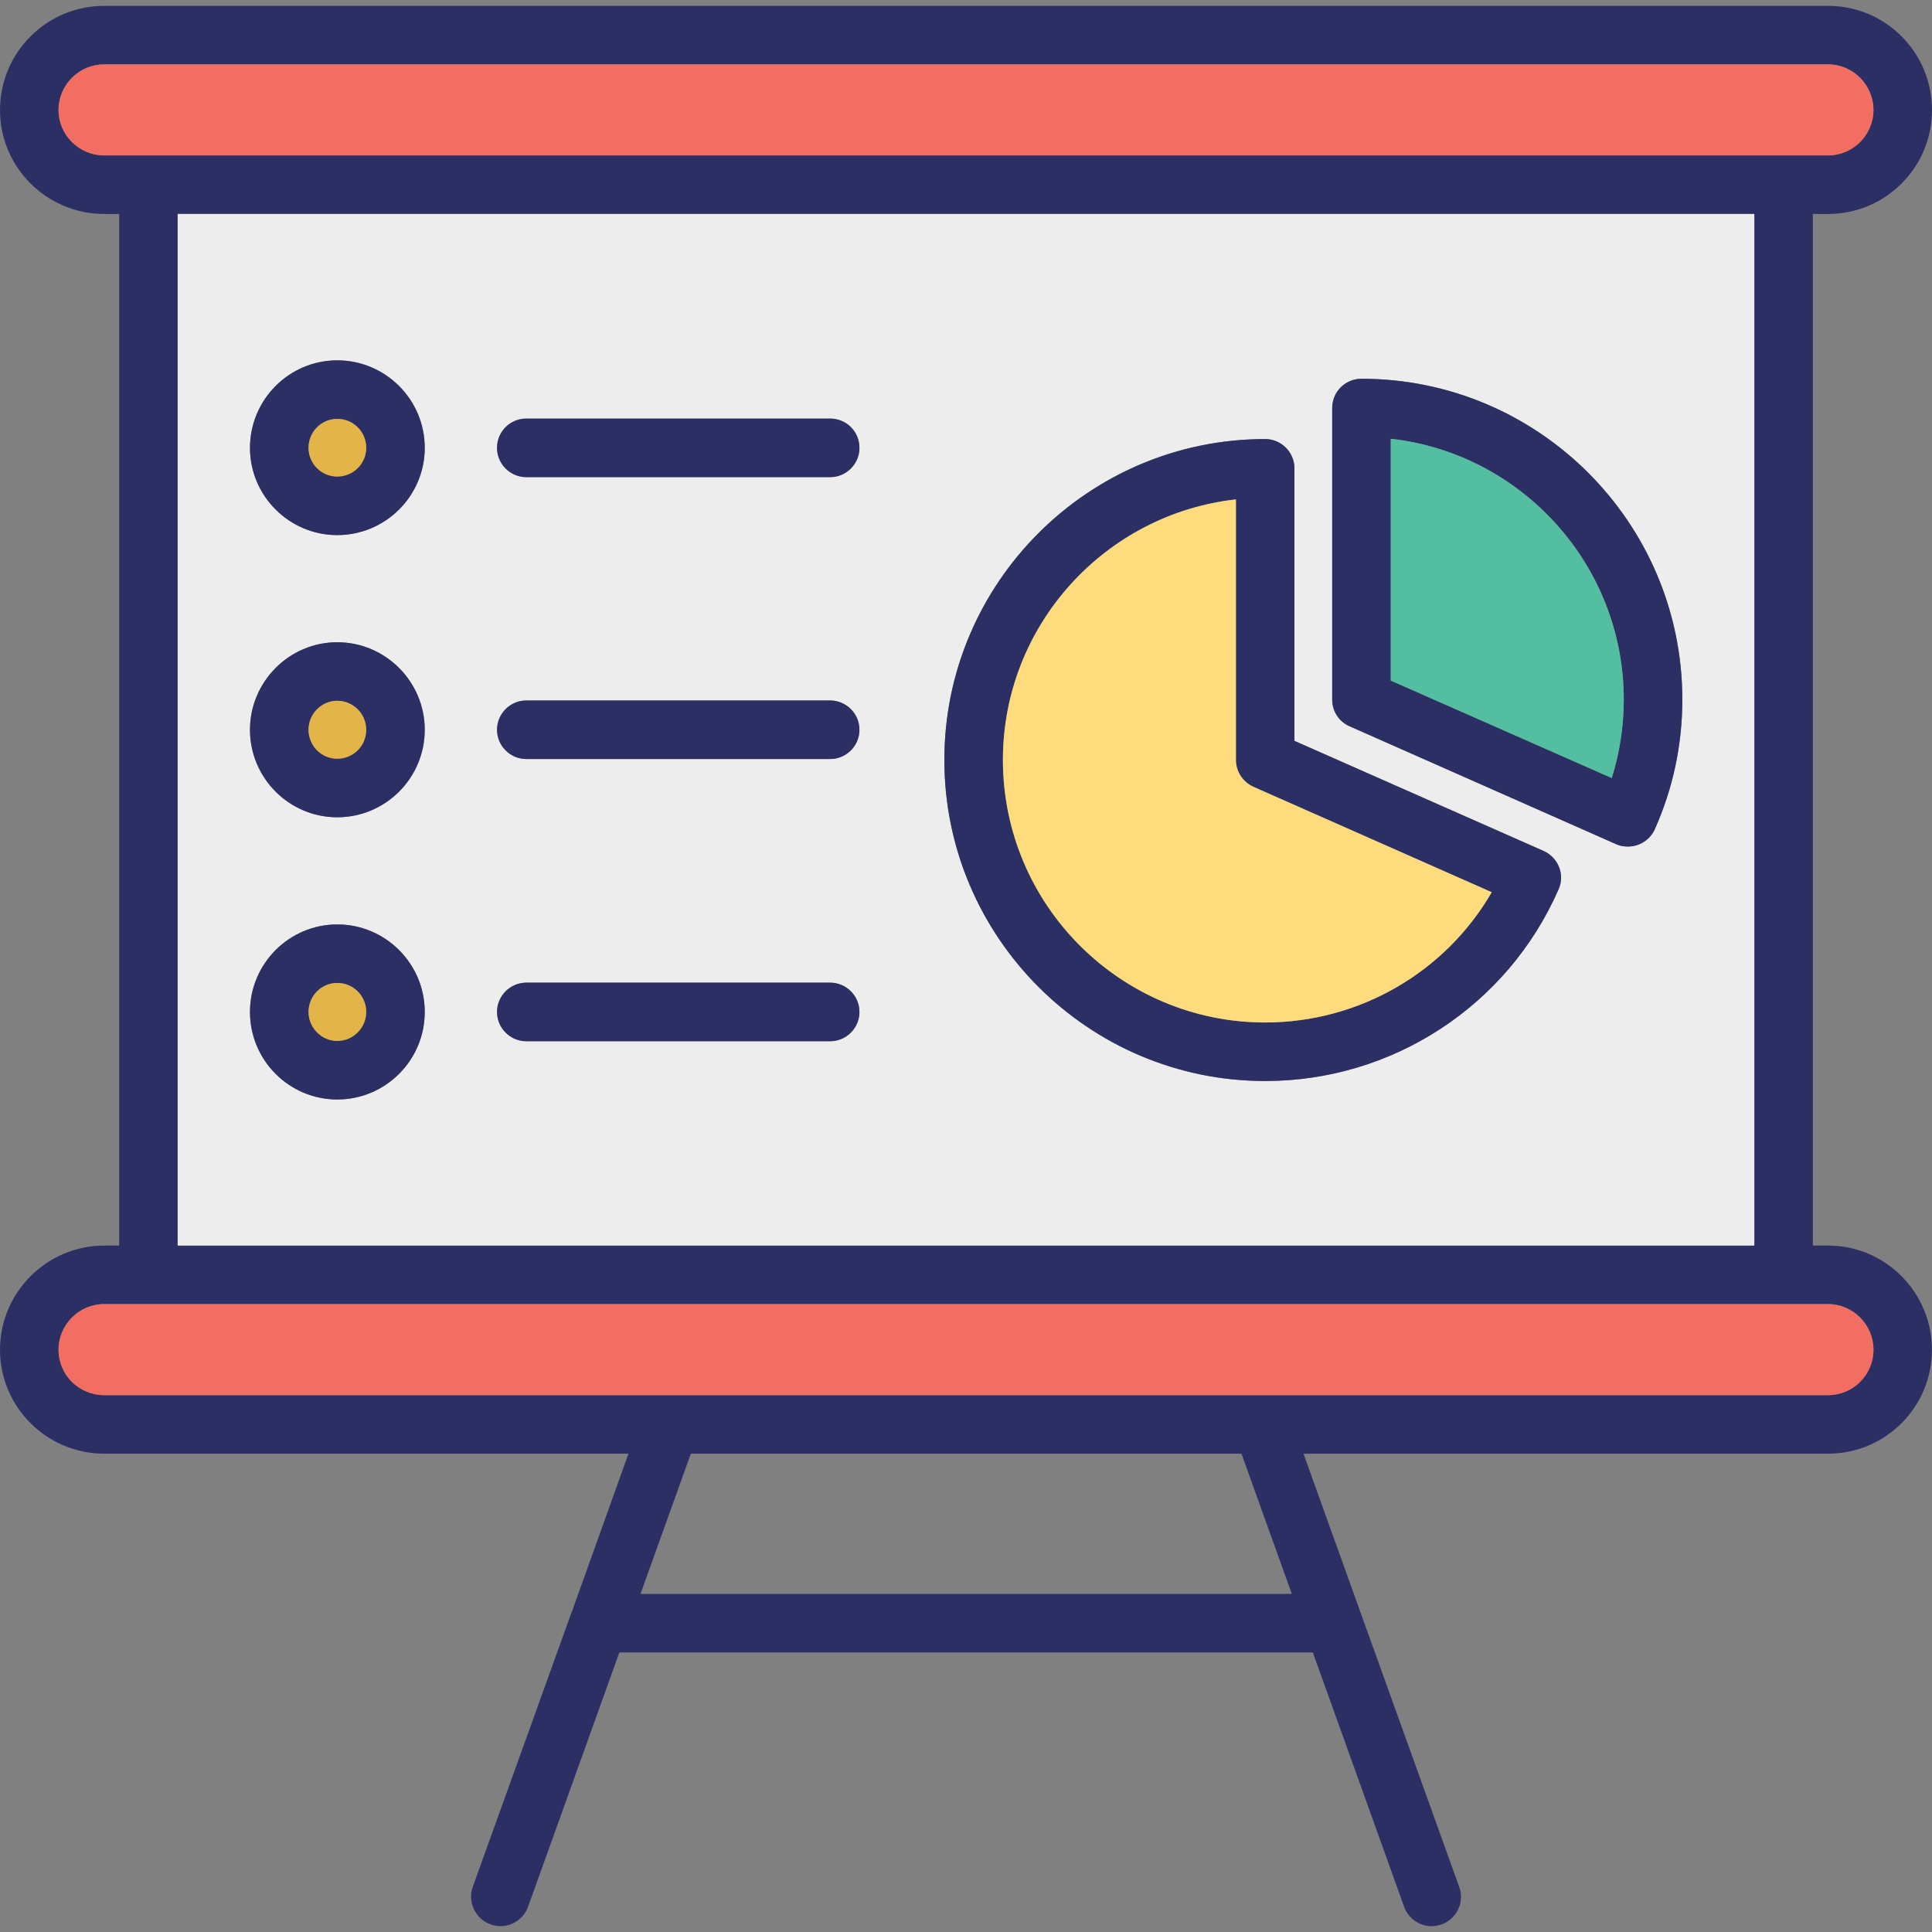 <svg xmlns="http://www.w3.org/2000/svg" width="64" height="64" enable-background="new 0 0 64 64" viewBox="0 0 64 64" id="business-presentation"><rect x="0" y="0" width="64" height="64" fill="#808080" stroke="none"/><path fill="#2B2F64" d="M60.558,41.261h-0.504V7.088h0.504c1.9,0,3.442-1.542,3.442-3.442c0-1.91-1.542-3.452-3.442-3.452H3.452
		C1.551,0.193,0,1.735,0,3.646c0,1.901,1.551,3.442,3.452,3.442h0.495v34.173H3.452C1.551,41.261,0,42.813,0,44.713
		s1.551,3.442,3.452,3.442h17.367l-1.872,5.227c-0.01,0.01-0.01,0.01-0.01,0.02l-3.277,9.105c-0.175,0.504,0.087,1.057,0.591,1.241
		c0.495,0.184,1.057-0.078,1.241-0.582l3.025-8.427h22.972l3.025,8.427c0.146,0.397,0.514,0.641,0.912,0.641
		c0.107,0,0.223-0.02,0.33-0.059c0.504-0.185,0.766-0.737,0.582-1.241l-5.159-14.352h17.377c1.9,0,3.442-1.542,3.442-3.442
		S62.458,41.261,60.558,41.261z M3.452,5.148c-0.834,0-1.513-0.679-1.513-1.503c0-0.834,0.679-1.513,1.513-1.513h57.105
		c0.824,0,1.503,0.679,1.503,1.513c0,0.824-0.679,1.503-1.503,1.503H3.452z M58.114,7.088v34.173H5.886V7.088H58.114z M21.217,52.8
		l1.668-4.645h18.24l1.668,4.645H21.217z M60.558,46.216H3.452c-0.834,0-1.513-0.669-1.513-1.503S2.618,43.2,3.452,43.2h57.105
		c0.824,0,1.503,0.679,1.503,1.513S61.382,46.216,60.558,46.216z"></path><path fill="#F26E62" d="M62.061 44.713c0 .834-.679 1.503-1.503 1.503H3.452c-.834 0-1.513-.669-1.513-1.503S2.618 43.2 3.452 43.2h57.105C61.382 43.2 62.061 43.879 62.061 44.713zM62.061 3.646c0 .824-.679 1.503-1.503 1.503H3.452c-.834 0-1.513-.679-1.513-1.503 0-.834.679-1.513 1.513-1.513h57.105C61.382 2.133 62.061 2.812 62.061 3.646z"></path><path fill="#EDEDED" d="M5.886,7.088v34.173h52.228V7.088H5.886z M11.171,36.422c-1.59,0-2.89-1.299-2.89-2.899s1.299-2.9,2.89-2.9
		c1.6,0,2.899,1.299,2.899,2.9S12.771,36.422,11.171,36.422z M11.171,27.073c-1.59,0-2.89-1.299-2.89-2.899
		c0-1.591,1.299-2.899,2.89-2.899c1.6,0,2.899,1.309,2.899,2.899C14.07,25.774,12.771,27.073,11.171,27.073z M11.171,17.726
		c-1.59,0-2.89-1.299-2.89-2.89c0-1.6,1.299-2.899,2.89-2.899c1.6,0,2.899,1.299,2.899,2.899
		C14.07,16.426,12.771,17.726,11.171,17.726z M27.5,34.492H17.435c-0.533,0-0.97-0.437-0.97-0.97c0-0.534,0.437-0.97,0.97-0.97H27.5
		c0.533,0,0.97,0.437,0.97,0.97C28.47,34.056,28.034,34.492,27.5,34.492z M27.5,25.144H17.435c-0.533,0-0.97-0.436-0.97-0.969
		c0-0.534,0.437-0.97,0.97-0.97H27.5c0.533,0,0.97,0.436,0.97,0.97C28.47,24.708,28.034,25.144,27.5,25.144z M27.5,15.806H17.435
		c-0.533,0-0.97-0.437-0.97-0.97c0-0.543,0.437-0.97,0.97-0.97H27.5c0.533,0,0.97,0.427,0.97,0.97
		C28.47,15.369,28.034,15.806,27.5,15.806z M51.626,29.469c-1.687,3.85-5.498,6.342-9.716,6.342
		c-5.857,0-10.627-4.771-10.627-10.638c0-5.857,4.771-10.628,10.627-10.628c0.533,0,0.97,0.437,0.97,0.97v9.028l8.252,3.646
		C51.626,28.412,51.85,28.984,51.626,29.469z M54.817,27.471c-0.165,0.358-0.514,0.572-0.892,0.572
		c-0.126,0-0.262-0.019-0.388-0.078l-8.834-3.908c-0.349-0.155-0.572-0.495-0.572-0.882v-9.658c0-0.543,0.437-0.97,0.97-0.97
		c5.857,0,10.628,4.761,10.628,10.628C55.729,24.678,55.418,26.123,54.817,27.471z"></path><path fill="#2B2F64" d="M51.132,28.188l-8.252-3.646v-9.028c0-0.533-0.437-0.97-0.97-0.97c-5.857,0-10.627,4.771-10.627,10.628
		c0,5.867,4.771,10.638,10.627,10.638c4.218,0,8.029-2.492,9.716-6.342C51.85,28.984,51.626,28.412,51.132,28.188z M41.91,33.871
		c-4.79,0-8.688-3.898-8.688-8.698c0-4.46,3.384-8.146,7.719-8.63v8.63c0,0.388,0.233,0.737,0.582,0.892l7.893,3.491
		C47.884,32.203,45.033,33.871,41.91,33.871z"></path><path fill="#FEDC7D" d="M49.416,29.556c-1.532,2.647-4.383,4.315-7.505,4.315c-4.79,0-8.688-3.898-8.688-8.698
		c0-4.46,3.384-8.146,7.719-8.63v8.63c0,0.388,0.233,0.737,0.582,0.892L49.416,29.556z"></path><path fill="#2B2F64" d="M45.101,12.547c-0.533,0-0.97,0.427-0.97,0.97v9.658c0,0.388,0.223,0.727,0.572,0.882l8.834,3.908
		c0.126,0.059,0.262,0.078,0.388,0.078c0.378,0,0.727-0.213,0.892-0.572c0.601-1.348,0.912-2.793,0.912-4.296
		C55.729,17.309,50.958,12.547,45.101,12.547z M53.392,25.774l-7.321-3.229v-8.01c4.334,0.485,7.719,4.18,7.719,8.64
		C53.789,24.067,53.653,24.94,53.392,25.774z"></path><path fill="#54BFA0" d="M53.789,23.175c0,0.892-0.136,1.765-0.397,2.599l-7.321-3.229v-8.01
		C50.405,15.02,53.789,18.715,53.789,23.175z"></path><path fill="#2B2F64" d="M11.171,11.937c-1.59,0-2.89,1.299-2.89,2.899c0,1.59,1.299,2.89,2.89,2.89c1.6,0,2.899-1.299,2.899-2.89
		C14.07,13.236,12.771,11.937,11.171,11.937z M11.171,15.786c-0.523,0-0.95-0.427-0.95-0.95c0-0.533,0.427-0.96,0.95-0.96
		c0.533,0,0.96,0.427,0.96,0.96C12.131,15.359,11.704,15.786,11.171,15.786z"></path><path fill="#E3B448" d="M12.131,14.836c0,0.523-0.427,0.95-0.96,0.95c-0.523,0-0.95-0.427-0.95-0.95c0-0.533,0.427-0.96,0.95-0.96
		C11.704,13.876,12.131,14.303,12.131,14.836z"></path><path fill="#2B2F64" d="M28.47 14.836c0 .533-.437.97-.97.97H17.435c-.533 0-.97-.437-.97-.97 0-.543.437-.97.97-.97H27.5C28.034 13.866 28.47 14.293 28.47 14.836zM11.171 21.275c-1.59 0-2.89 1.309-2.89 2.899 0 1.6 1.299 2.899 2.89 2.899 1.6 0 2.899-1.299 2.899-2.899C14.07 22.583 12.771 21.275 11.171 21.275zM11.171 25.134c-.523 0-.95-.426-.95-.959 0-.524.427-.96.95-.96.533 0 .96.436.96.96C12.131 24.708 11.704 25.134 11.171 25.134z"></path><path fill="#E3B448" d="M12.131,24.174c0,0.533-0.427,0.959-0.96,0.959c-0.523,0-0.95-0.426-0.95-0.959
		c0-0.524,0.427-0.96,0.95-0.96C11.704,23.214,12.131,23.65,12.131,24.174z"></path><path fill="#2B2F64" d="M28.47 24.174c0 .533-.437.969-.97.969H17.435c-.533 0-.97-.436-.97-.969 0-.534.437-.97.97-.97H27.5C28.034 23.205 28.47 23.641 28.47 24.174zM11.171 30.623c-1.59 0-2.89 1.299-2.89 2.9s1.299 2.899 2.89 2.899c1.6 0 2.899-1.299 2.899-2.899S12.771 30.623 11.171 30.623zM11.171 34.482c-.523 0-.95-.437-.95-.96 0-.534.427-.96.95-.96.533 0 .96.427.96.96C12.131 34.046 11.704 34.482 11.171 34.482z"></path><path fill="#E3B448" d="M12.131,33.522c0,0.523-0.427,0.96-0.96,0.96c-0.523,0-0.95-0.437-0.95-0.96c0-0.534,0.427-0.96,0.95-0.96
		C11.704,32.562,12.131,32.989,12.131,33.522z"></path><path fill="#2B2F64" d="M28.47,33.522c0,0.533-0.437,0.97-0.97,0.97H17.435c-0.533,0-0.97-0.437-0.97-0.97
		c0-0.534,0.437-0.97,0.97-0.97H27.5C28.034,32.552,28.47,32.989,28.47,33.522z"></path></svg>